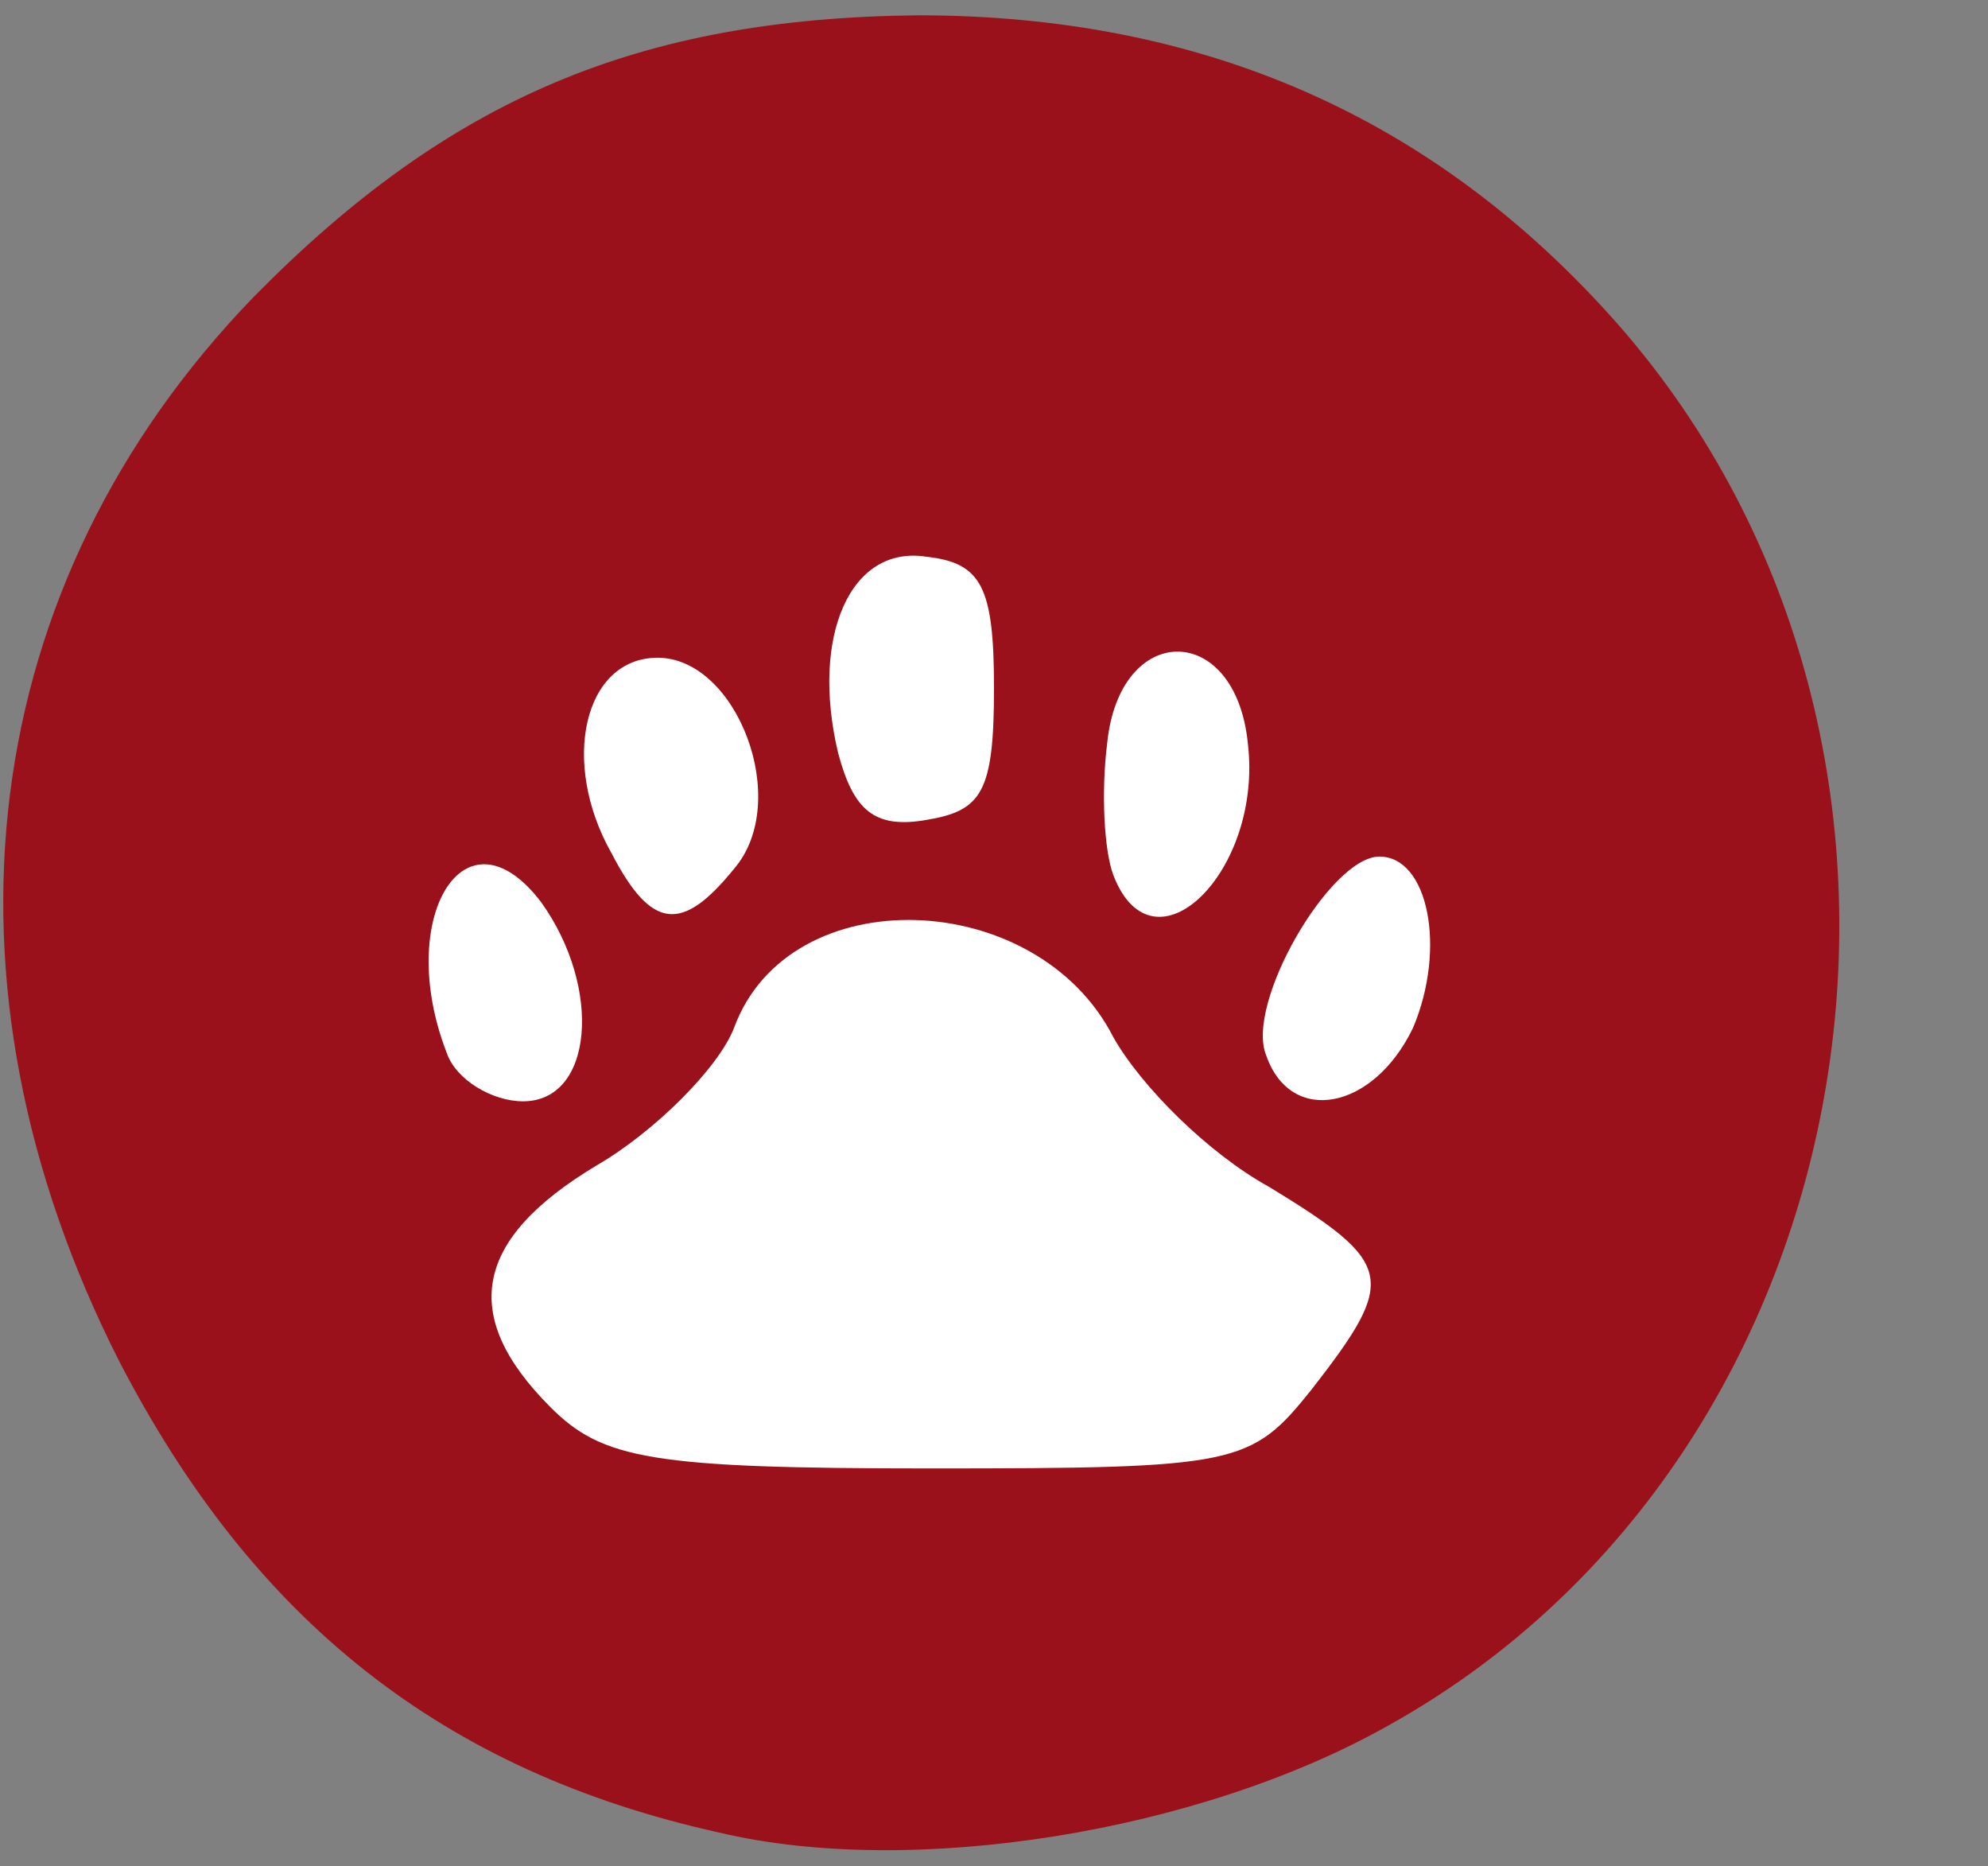 <?xml version="1.0" encoding="utf-8"?>
<!-- Generator: Adobe Illustrator 24.0.2, SVG Export Plug-In . SVG Version: 6.00 Build 0)  -->
<svg version="1.1" id="Слой_1" xmlns="http://www.w3.org/2000/svg" xmlns:xlink="http://www.w3.org/1999/xlink" x="0px" y="0px"
	 viewBox="0 0 65 61" style="enable-background:new 0 0 65 61;" xml:space="preserve">
<rect x="0" y="0" width="65" height="61" fill="#808080" stroke="none"/>
<style type="text/css">
	.st0{fill:none;}
	.st1{fill:#9B111B;}
	.st2{fill:#FFFFFF;}
</style>
<g>
	<path class="st0" d="M106.6,10.2c1.7-1.9,3.6-3.5,5.8-5c3.8-2.5,8.1-4.1,12.5-5.2C113.2,0,103,0,94.1,0C99,2.5,103.1,6,106.6,10.2z
		"/>
	<path class="st0" d="M119.1,27.7c-0.9-0.2-1.8-0.4-2.7-0.6c1.1,2.7,2.1,5.5,3.1,8.3c0.6-0.6,1.1-1.2,1.7-1.9
		c-0.1-0.8-0.1-1.7-0.2-2.5C119.9,30.2,119.3,28.9,119.1,27.7z"/>
	<path class="st0" d="M185.4,8.5c2.5,0.5,4.9,1,7.4,1.6c8.3,0.4,17.4,1.5,25,5.2c1.9,0,3.7,0.1,5.6,0.2c0.5-0.2,1-0.4,1.6-0.5
		c3.4-0.4,6.8-0.6,10.2-0.8c-14.9-5.5-31.8-7.1-48.1-7.5C186.6,7.3,186,7.9,185.4,8.5z"/>
	<path class="st0" d="M222.1,0.7C234,3,246.9,6.6,256.6,14.3c3.1,0,6.3,0,9.4-0.1c1.2-0.4,2.4-0.7,3.7-1c2.2-0.5,4.2,0.6,5.3,2.2V0
		h-56.7C219.6,0.2,220.8,0.4,222.1,0.7z"/>
	<path class="st0" d="M265.6,44.8c-1.6,1.7-4,3.1-7.3,4c-0.1,0-0.2,0.1-0.4,0.1c-0.8,1.2-2.1,2-4,2.1c-11.8,0.5-23.7,0.4-35.6-0.2
		c-10.9-0.5-21.8-1.4-32.6-3.1c-0.3,1.6-1.2,3.1-2.6,3.8c-0.9,0.8-2,1.4-3.2,1.5c-11.4,0.6-24-0.5-35.6-4c-4.4-0.1-8.7,0-13,0.3
		c-0.1,3.9-0.3,7.8-0.7,11.6H275V41.9C272.1,43.5,268.9,44.4,265.6,44.8z"/>
	<path class="st0" d="M108.4,35.1c-0.3-0.9-0.6-1.7-1-2.6c-2.3,4.8-10.2,2-9.2-3.8c1-4.5-1.4-7.2-4.5-9.4
		c-1.6,11.6-1.2,23.4-0.5,35.1c5.1-5.1,11.3-8.6,18.1-10.9C110.4,40.7,109.4,37.8,108.4,35.1z"/>
	<path class="st0" d="M85.2,9.7c0.2-0.8,0.6-1.5,1.1-2.1c-0.8-0.3-1.7-0.6-2.6-0.8C80.2,6,79.5,2.6,80.6,0C32.4,0.1,32,0.5,32,2
		c0,1.3,0.7,2,1.8,2c3.5,0,12.2,5.2,16.1,9.6c4,4.6,7.1,11.7,7.1,16.4c0,5-3,12.6-6.5,16.7C47,50.8,39.1,56,36.4,56
		c-0.8,0-1.4,0.5-1.4,1c0,0.6-2.5,1-5.5,1S24,57.6,24,57.1s-1.2-1.4-2.7-2C15.7,53,10.6,48.4,7.4,42.5c-1.9-3.3-3.4-7-3.4-8.2
		C4,32.7,3.4,32,2,32c-1.9,0-2,0.7-2,14.5V61h83.5C82.5,43.9,81.6,26.6,85.2,9.7z"/>
	<path class="st0" d="M100.9,61h15c-0.6-2.7-1.3-5.3-2-7.9C109,54.9,104.6,57.5,100.9,61z"/>
	<path class="st0" d="M0,13.5V0h14.5C28,0,29,0.1,29,1.9c0,1.4-1,2-3.7,2.5C17.2,5.6,6.2,16.1,4.5,24.1C4,26.1,3.2,27,1.9,27
		C0.1,27,0,26.1,0,13.5z"/>
</g>
<g>
	<path class="st1" d="M23.5,59.9c-9-2-15.2-6.9-19.6-15.4C-2.4,32.1-0.8,19.1,8.3,9.7C14.7,3.2,20.9,0.6,30,0.5
		c9.3,0,16.9,3.3,22.9,10.1c12.2,13.9,8.5,36.9-7.5,45.8C39.2,59.9,29.8,61.4,23.5,59.9z M38.9,43.7c0.8-1.1,0.5-1.6-1.4-2.5
		c-1.3-0.6-3.1-2.5-4-4.2c-1.9-3.7-5.2-4-6.5-0.5c-0.5,1.4-2.4,3.4-4.1,4.4c-2.8,1.7-2.9,2-1.2,3C24.4,45.5,37.5,45.3,38.9,43.7z"/>
</g>
<g>
	<path class="st2" d="M18,46c-3-3-2.5-5.5,1.5-7.9c1.9-1.1,4-3.2,4.5-4.5c1.8-4.9,9.9-4.6,12.4,0.3c0.9,1.6,3.1,3.8,5.1,4.9
		c4.1,2.5,4.2,3,1.4,6.6c-2,2.5-2.4,2.6-12.5,2.6C21.3,48,19.7,47.7,18,46z"/>
	<path class="st2" d="M14.6,34.4c-1.7-4.4,0.6-8.2,3.1-4.9c2,2.8,1.7,6.5-0.6,6.5C16.1,36,14.9,35.3,14.6,34.4z"/>
	<path class="st2" d="M41.4,34.5c-0.7-1.7,2.1-6.5,3.7-6.5c1.6,0,2.2,3,1.1,5.6C44.9,36.3,42.2,36.8,41.4,34.5z"/>
	<path class="st2" d="M20,27.9c-1.7-3-0.9-6.4,1.5-6.4c2.6,0,4.4,4.7,2.5,6.9C22.3,30.5,21.3,30.4,20,27.9z"/>
	<path class="st2" d="M36.4,28.6c-0.3-0.8-0.4-2.7-0.2-4.3c0.4-4,4.2-4,4.6,0C41.3,28.5,37.7,32,36.4,28.6z"/>
	<path class="st2" d="M27.4,24.6c-0.9-3.8,0.4-6.8,2.9-6.4c1.8,0.2,2.2,1,2.2,4.3c0,3.4-0.4,4-2.2,4.3
		C28.6,27.1,27.9,26.5,27.4,24.6z"/>
</g>
</svg>
